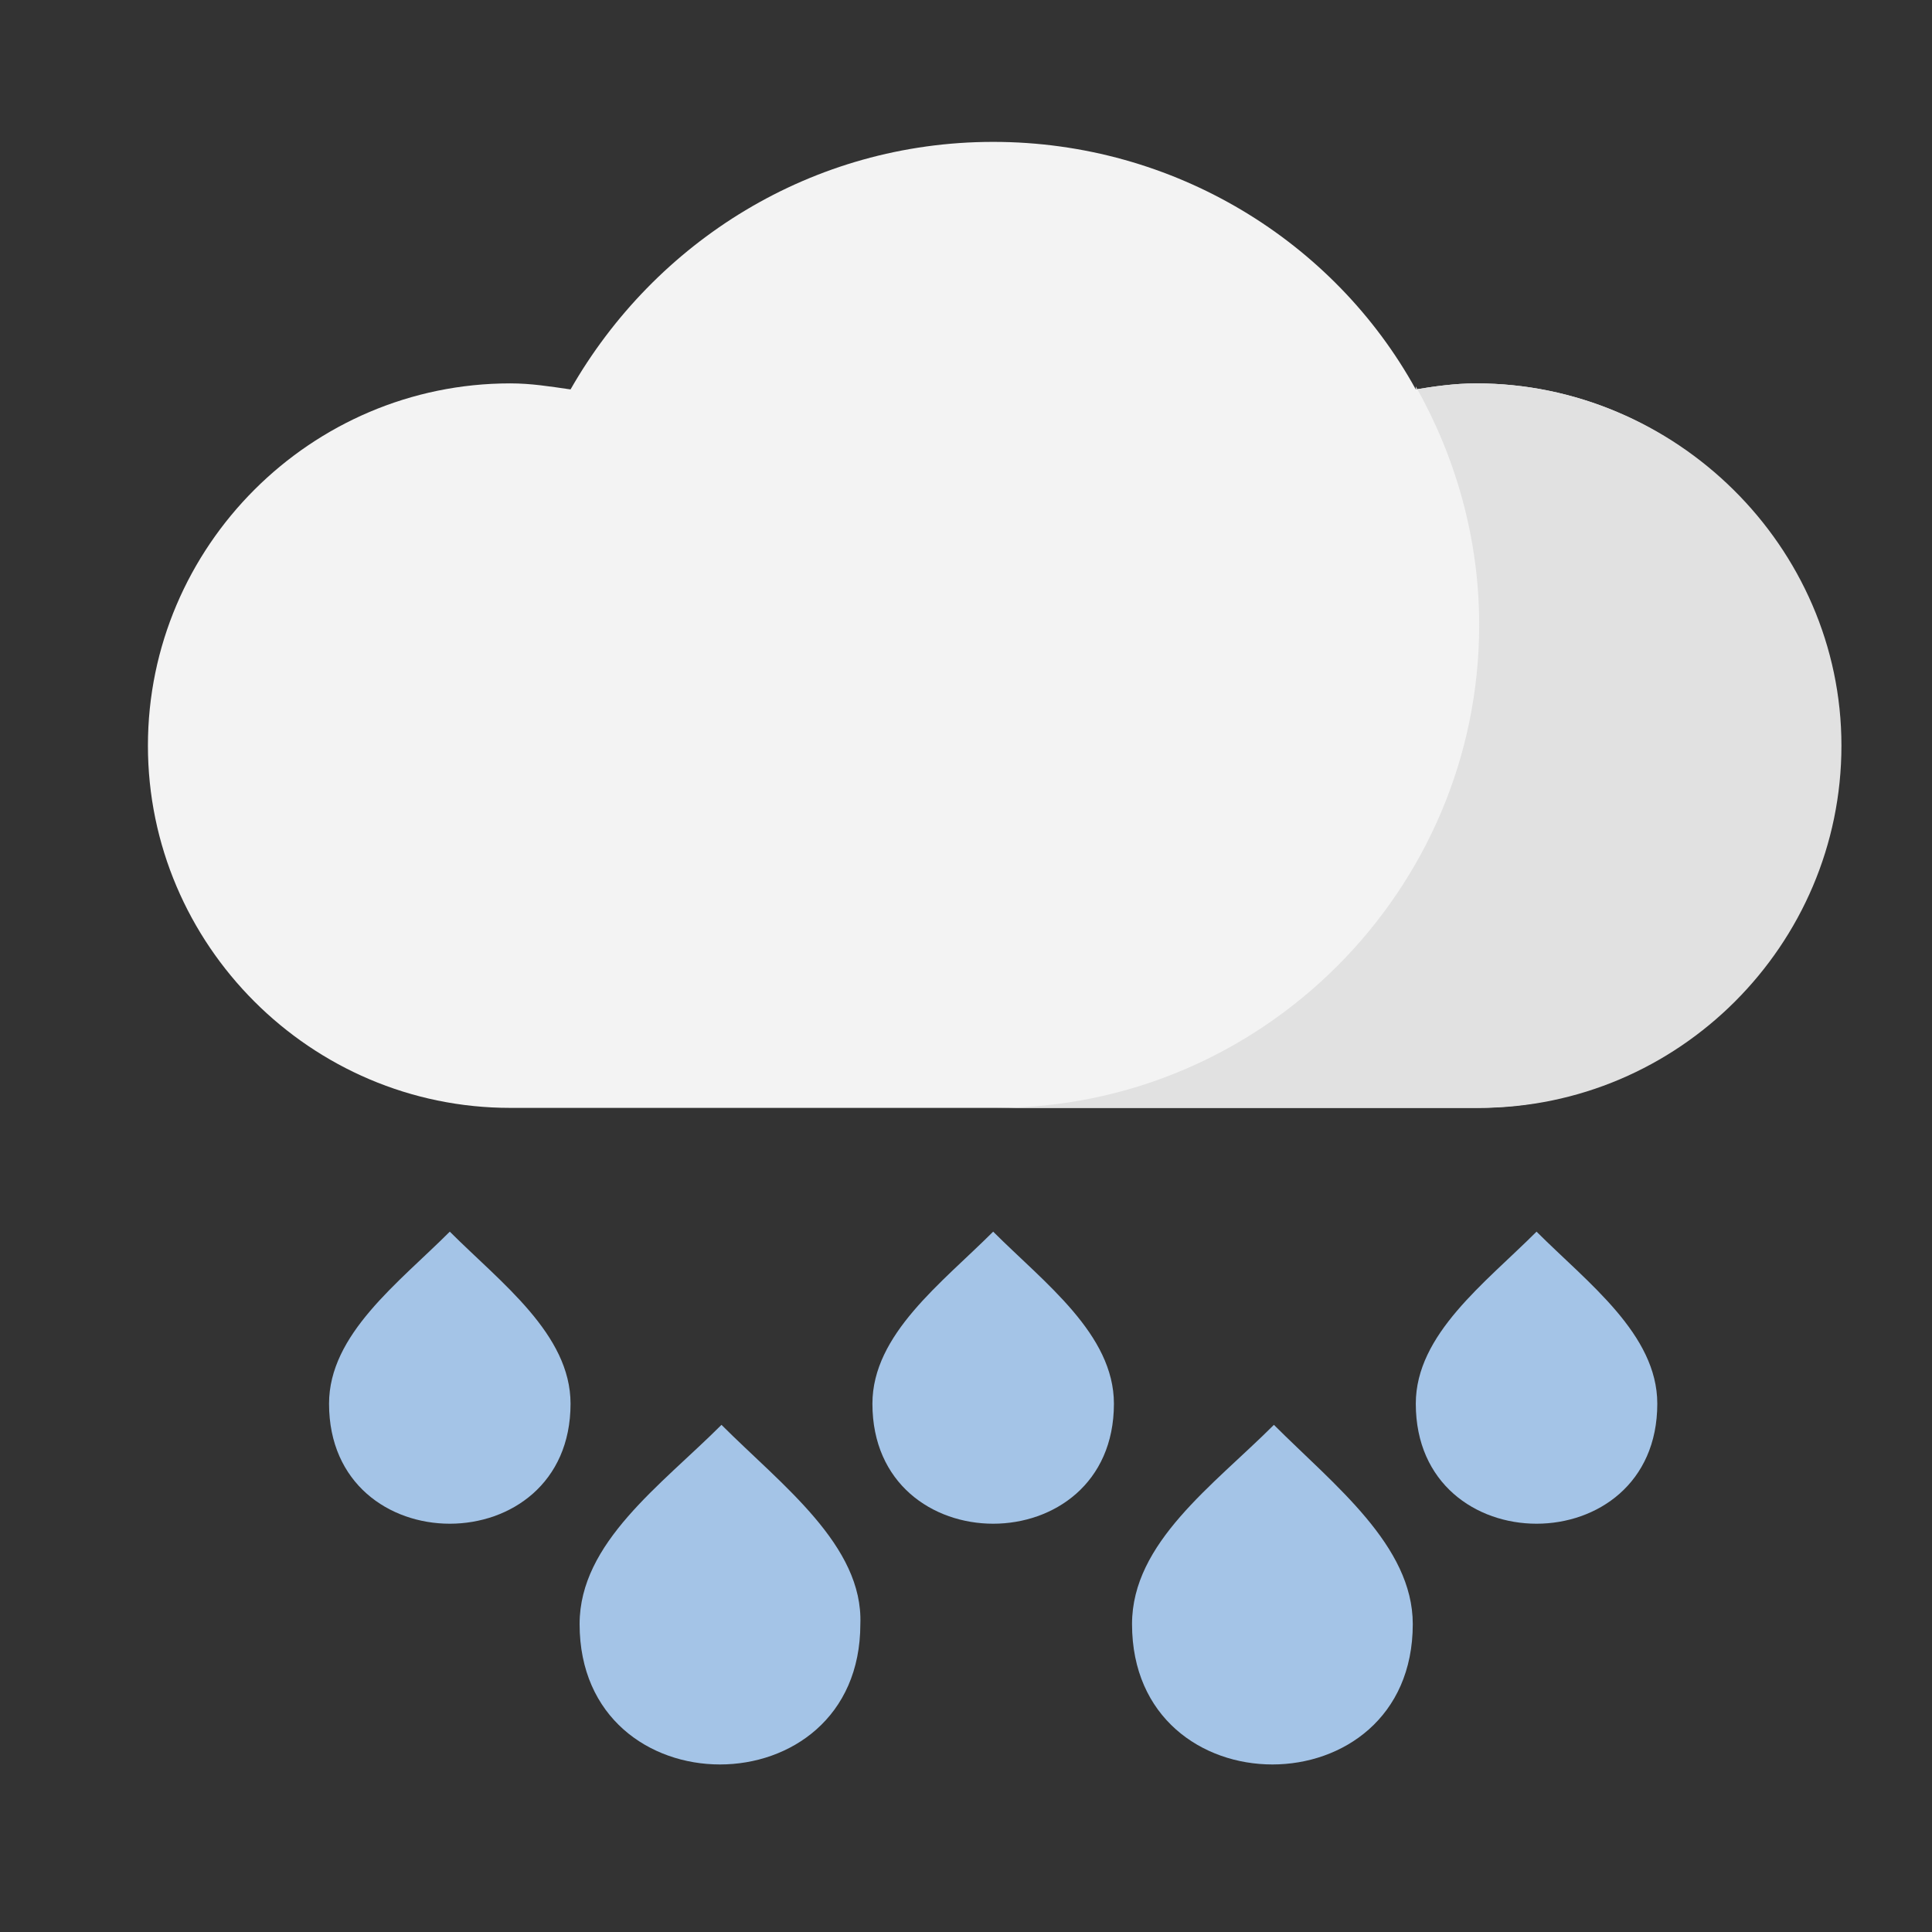 <?xml version="1.0" encoding="utf-8"?>
<!-- Generator: Adobe Illustrator 22.0.0, SVG Export Plug-In . SVG Version: 6.00 Build 0)  -->
<svg version="1.1" id="XMLID_1_" xmlns="http://www.w3.org/2000/svg" xmlns:xlink="http://www.w3.org/1999/xlink" x="0px" y="0px"
	 viewBox="0 0 64 64" style="enable-background:new 0 0 64 64;" xml:space="preserve">
<rect x="0" y="0" width="64" height="64" fill="#333333" stroke="none"/>
<style type="text/css">
	.st0{fill:#F3F3F3;}
	.st1{fill:#E1E1E1;}
	.st2{fill:#A4C4E7;}
</style>
<path class="st0" d="M48.9,12.7c-0.7,0-1.4,0.1-2,0.2c-2.7-4.9-8-8.2-14-8.2s-11.2,3.3-14,8.2c-0.7-0.1-1.3-0.2-2-0.2
	c-6.6,0-12,5.4-12,12s5.4,12,12,12h32c6.6,0,12-5.4,12-12S55.5,12.7,48.9,12.7z"/>
<path class="st1" d="M48.9,12.7c-0.7,0-1.4,0.1-2,0.2c0,0,0,0,0-0.1c1.3,2.3,2.1,5,2.1,7.9c0,8.8-7.2,16-16,16h16
	c6.6,0,12-5.4,12-12S55.5,12.7,48.9,12.7z"/>
<path class="st2" d="M14.9,40.8c-1.7,1.7-4,3.4-4,5.7c0,5.3,8,5.3,8,0C18.9,44.2,16.6,42.5,14.9,40.8z"/>
<path class="st2" d="M32.9,40.8c-1.7,1.7-4,3.4-4,5.7c0,5.3,8,5.3,8,0C36.9,44.2,34.6,42.5,32.9,40.8z"/>
<path class="st2" d="M23.9,47.2c-2,2-4.7,3.9-4.7,6.6c0,6.2,9.3,6.2,9.3,0C28.6,51.2,25.9,49.2,23.9,47.2z"/>
<path class="st2" d="M42.2,47.2c-2,2-4.7,3.9-4.7,6.6c0,6.2,9.3,6.2,9.3,0C46.8,51.2,44.2,49.2,42.2,47.2z"/>
<path class="st2" d="M50.9,40.8c-1.7,1.7-4,3.4-4,5.7c0,5.3,8,5.3,8,0C54.9,44.2,52.6,42.5,50.9,40.8z"/>
<g id="Layer_2_7_">
</g>
<g id="Layer_3_7_">
</g>
</svg>
